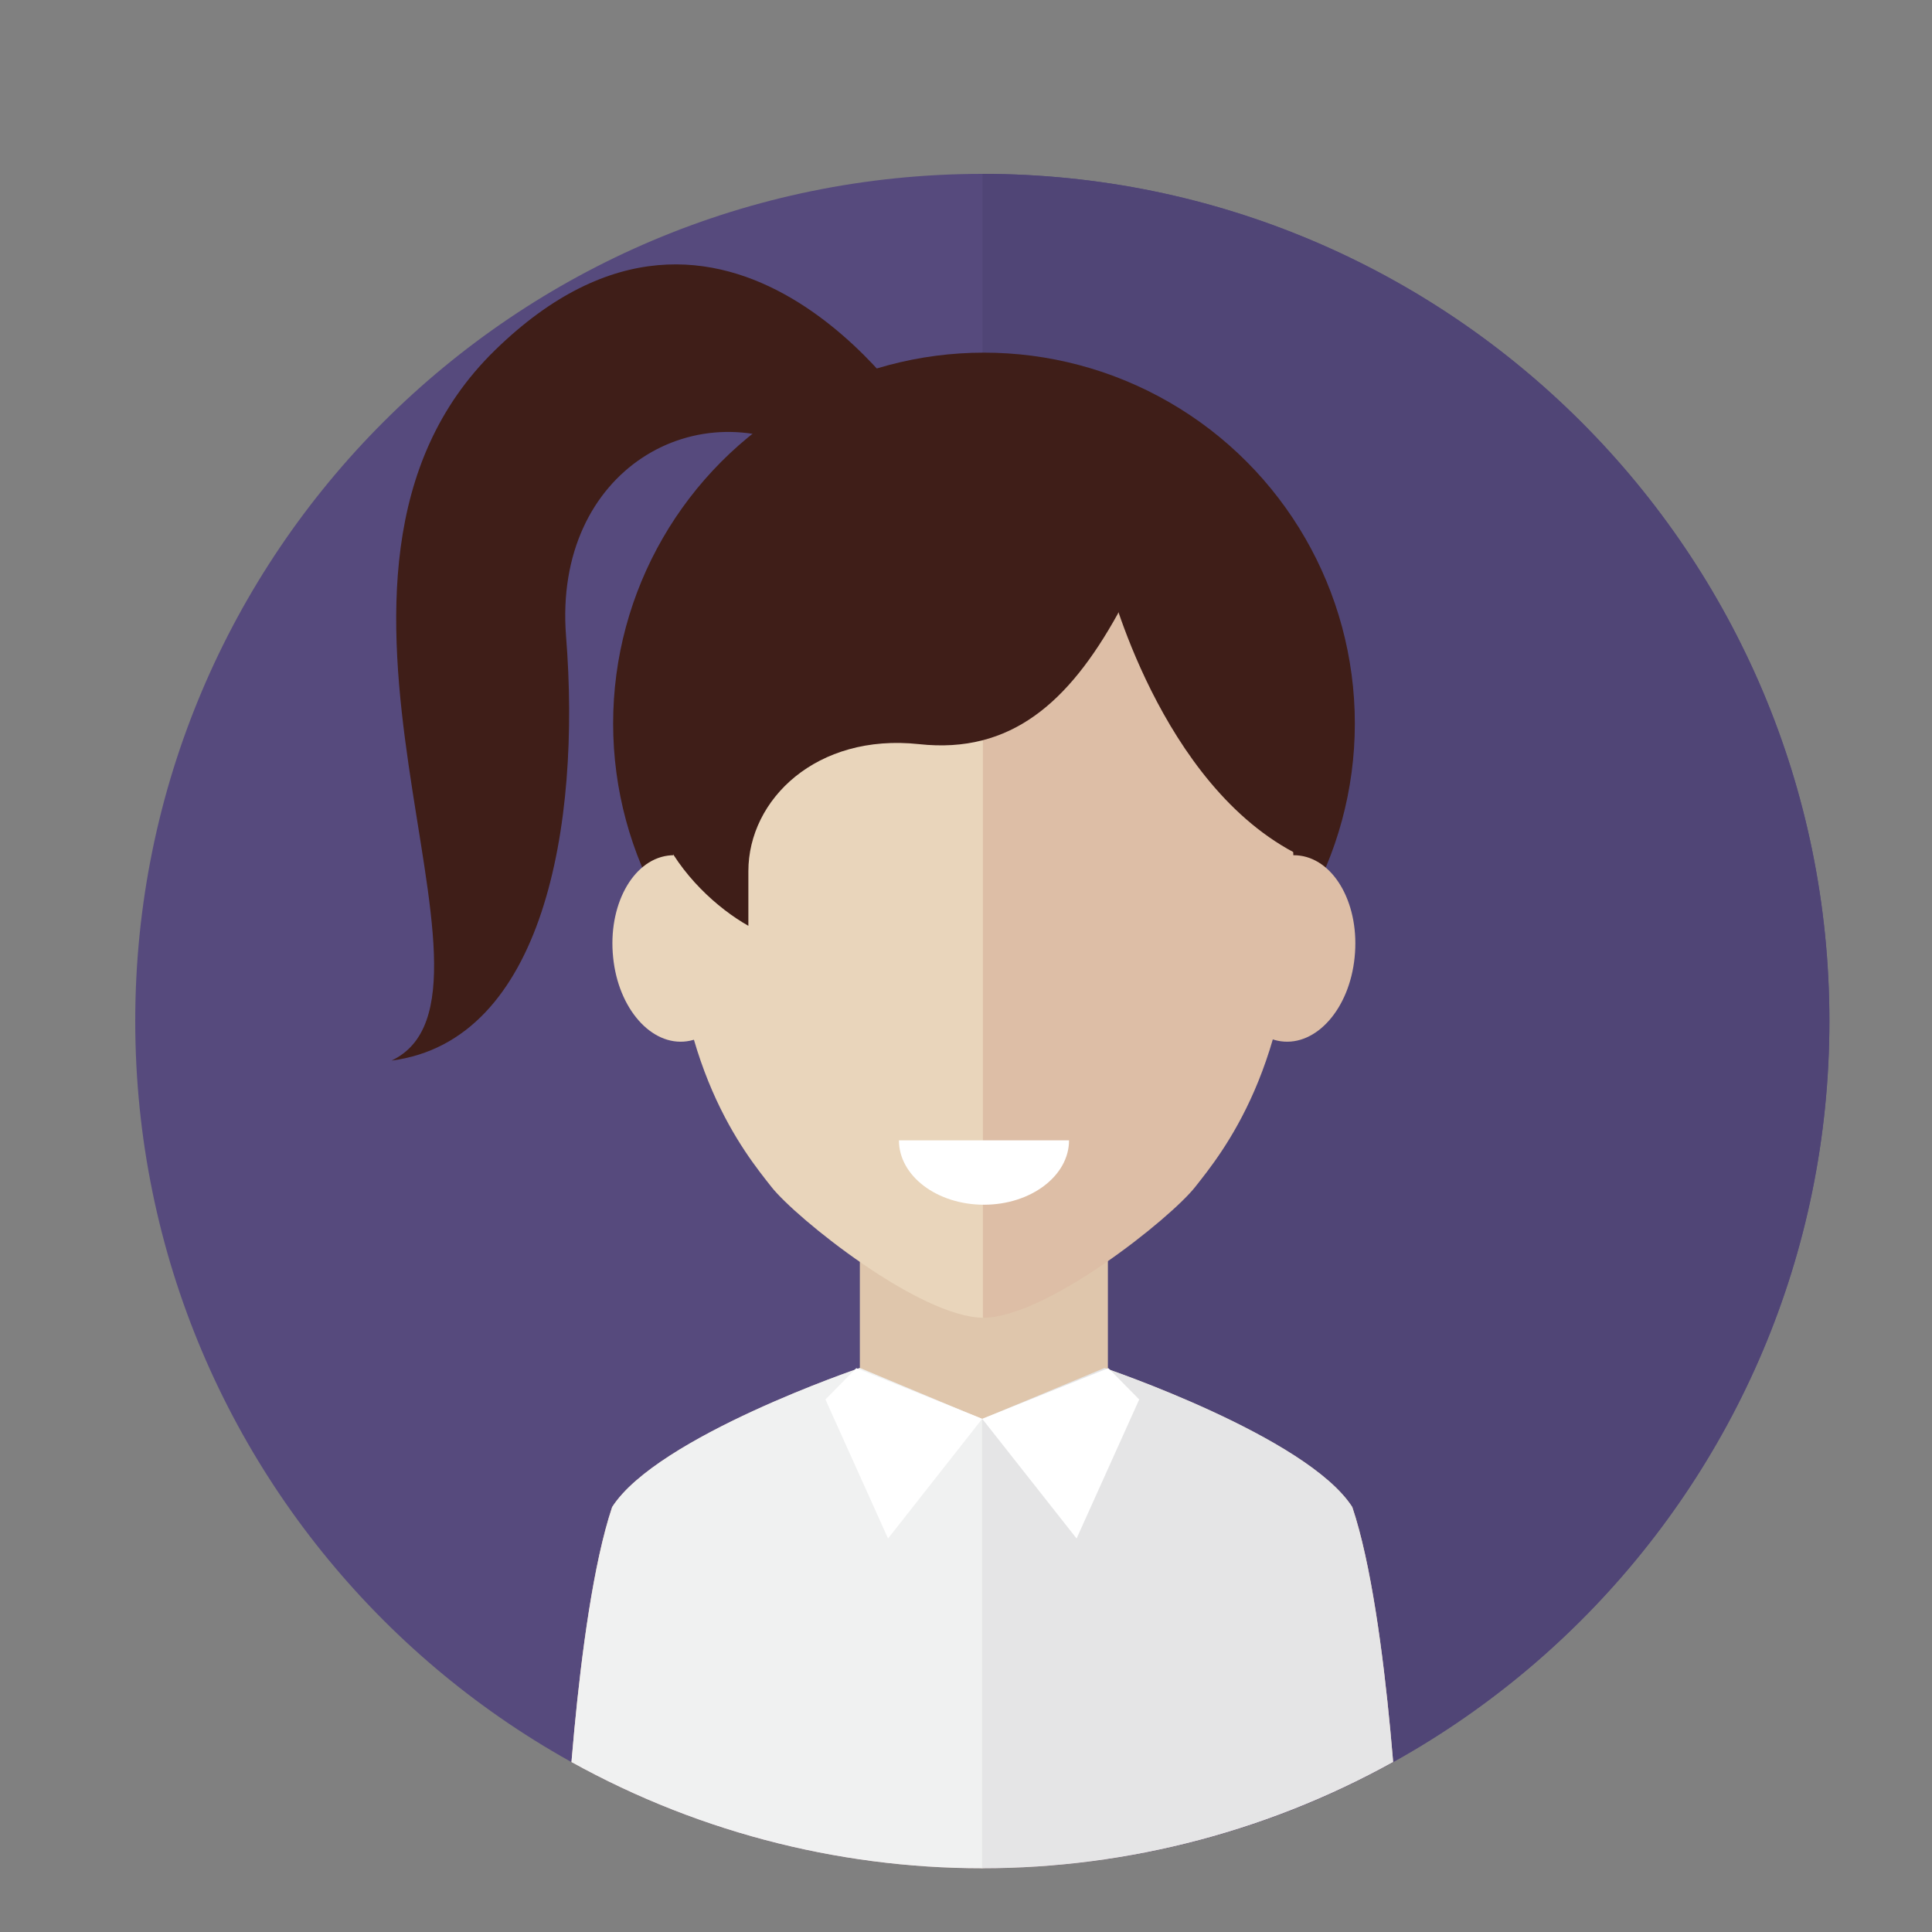 <?xml version="1.0" encoding="utf-8"?>
<!-- Generator: Adobe Illustrator 20.1.0, SVG Export Plug-In . SVG Version: 6.00 Build 0)  -->
<svg version="1.1" id="Слой_1" xmlns="http://www.w3.org/2000/svg" xmlns:xlink="http://www.w3.org/1999/xlink" x="0px" y="0px"
	 viewBox="0 0 870 870" style="enable-background:new 0 0 870 870;" xml:space="preserve">
<rect x="0" y="0" width="870" height="870" fill="#808080" stroke="none"/>
<style type="text/css">
	.st0{fill:#564A7D;}
	.st1{fill:#504576;}
	.st2{clip-path:url(#SVGID_2_);}
	.st3{fill:#3F1E18;}
	.st4{fill:#DFC6AC;}
	.st5{fill:#E9D5BB;}
	.st6{fill:#DDBEA6;}
	.st7{fill:#FFFFFF;}
	.st8{fill:#F0F1F1;}
	.st9{fill:#E5E5E6;}
</style>
<g id="women_5">
	<g>
		<path class="st0" d="M823.8,459.8c0-210.7-170.8-381.5-381.4-381.5c-210.7,0-381.5,170.8-381.5,381.5
			c0,210.7,170.8,381.5,381.5,381.5C653,841.3,823.8,670.5,823.8,459.8z"/>
		<path class="st1" d="M823.8,459.8c0-210.7-170.8-381.5-381.4-381.5v762.9C653,841.3,823.8,670.5,823.8,459.8z"/>
	</g>
	<g>
		<defs>
			<ellipse id="SVGID_1_" cx="442.3" cy="459.8" rx="381.5" ry="381.5"/>
		</defs>
		<clipPath id="SVGID_2_">
			<use xlink:href="#SVGID_1_"  style="overflow:visible;"/>
		</clipPath>
		<g class="st2">
			<g>
				<g>
					<g>
						<circle class="st3" cx="443.1" cy="325.8" r="167"/>
						<polygon class="st4" points="498.9,683.3 442.3,842 387.2,683.3 387.2,560.8 498.9,560.8 						"/>
						<g>
							<path class="st5" d="M443,221.3c-54.2,0-140,30.8-140,175.3c0,83.4,32.5,122.8,44.4,137.9c10.9,13.9,66.9,58.9,95.6,58.9
								C443,447.4,443,221.3,443,221.3z"/>
							<path class="st5" d="M276.1,431.1c-2.4-23.1,8.6-43.6,24.6-45.8c16-2.2,30.8,14.8,33.2,37.8c2.4,23.1-8.6,43.6-24.6,45.8
								C293.3,471.1,278.4,454.2,276.1,431.1z"/>
						</g>
						<g>
							<g>
								<g>
									<path class="st6" d="M442.6,221.3c54.2,0,140,30.8,140,175.3c0,83.4-32.5,122.8-44.4,137.9c-10.9,13.9-66.9,58.9-95.6,58.9
										C442.6,447.4,442.6,221.3,442.6,221.3z"/>
								</g>
								<g>
									<path class="st6" d="M610,431.1c2.4-23.1-8.6-43.6-24.6-45.8c-16-2.2-30.8,14.8-33.2,37.8c-2.4,23.1,8.6,43.6,24.6,45.8
										C592.8,471.1,607.7,454.2,610,431.1z"/>
								</g>
							</g>
						</g>
						<path class="st4" d="M442.3,842V689.4c0,0-41.7-10.3-50.9-44.1c-4.4-16.2-4.3-29.2-4.3-29.2s-91.1,30.8-111.5,62.6
							C258.8,729,254.2,842,254.2,842H442.3z"/>
						<path class="st4" d="M442.3,842V689.4c0,0,41.7-10.3,50.9-44.1c4.4-16.2,4.3-29.2,4.3-29.2s91.1,30.8,111.5,62.6
							C625.9,729,630.5,842,630.5,842H442.3z"/>
						<path class="st7" d="M443.1,542.5c21.1,0,38.3-13,38.3-29h-76.6C404.8,529.5,421.9,542.5,443.1,542.5z"/>
					</g>
					<path class="st3" d="M435.2,179.7c-99.1,0-129.2,86.8-129.2,126.8c-35.9,50,3.2,94.7,31,110.4c0-9.3,0-12.7,0-24.6
						c0-32.3,30.7-62.2,76.9-57.2c41.3,4.5,67.4-18.9,89.4-58.6C530.3,223.3,496.4,179.7,435.2,179.7z"/>
					<path class="st3" d="M498.9,260.1c0,0,23.2,94,86.6,125.2c11.3-84.5,18-66.7,0-111.2c-18-44.5-86.6-77.6-86.6-77.6V260.1z"/>
				</g>
				<path class="st8" d="M442.3,842V639l-55.1-23c0,0-91.1,30.8-111.5,62.6C258.8,729,254.2,842,254.2,842H442.3z"/>
				<path class="st9" d="M442.3,842V639l55.1-23c0,0,91.1,30.8,111.5,62.6C625.9,729,630.5,842,630.5,842H442.3z"/>
			</g>
			<path class="st3" d="M411.7,187c0,0-84.8-131-188.9-29.2C118.7,259.5,239,447.9,176.3,477.6c68.5-8.9,85.4-105.8,78.6-191.1
				c-5.9-75.4,60.2-111.9,111.7-81C388.2,218.4,411.7,187,411.7,187z"/>
			<polygon class="st7" points="442.3,638.9 385.6,616.1 371.7,630.2 399.9,692.8 			"/>
			<polygon class="st7" points="442.3,638.9 499.1,616.1 513,630.2 484.8,692.8 			"/>
		</g>
	</g>
</g>
</svg>
